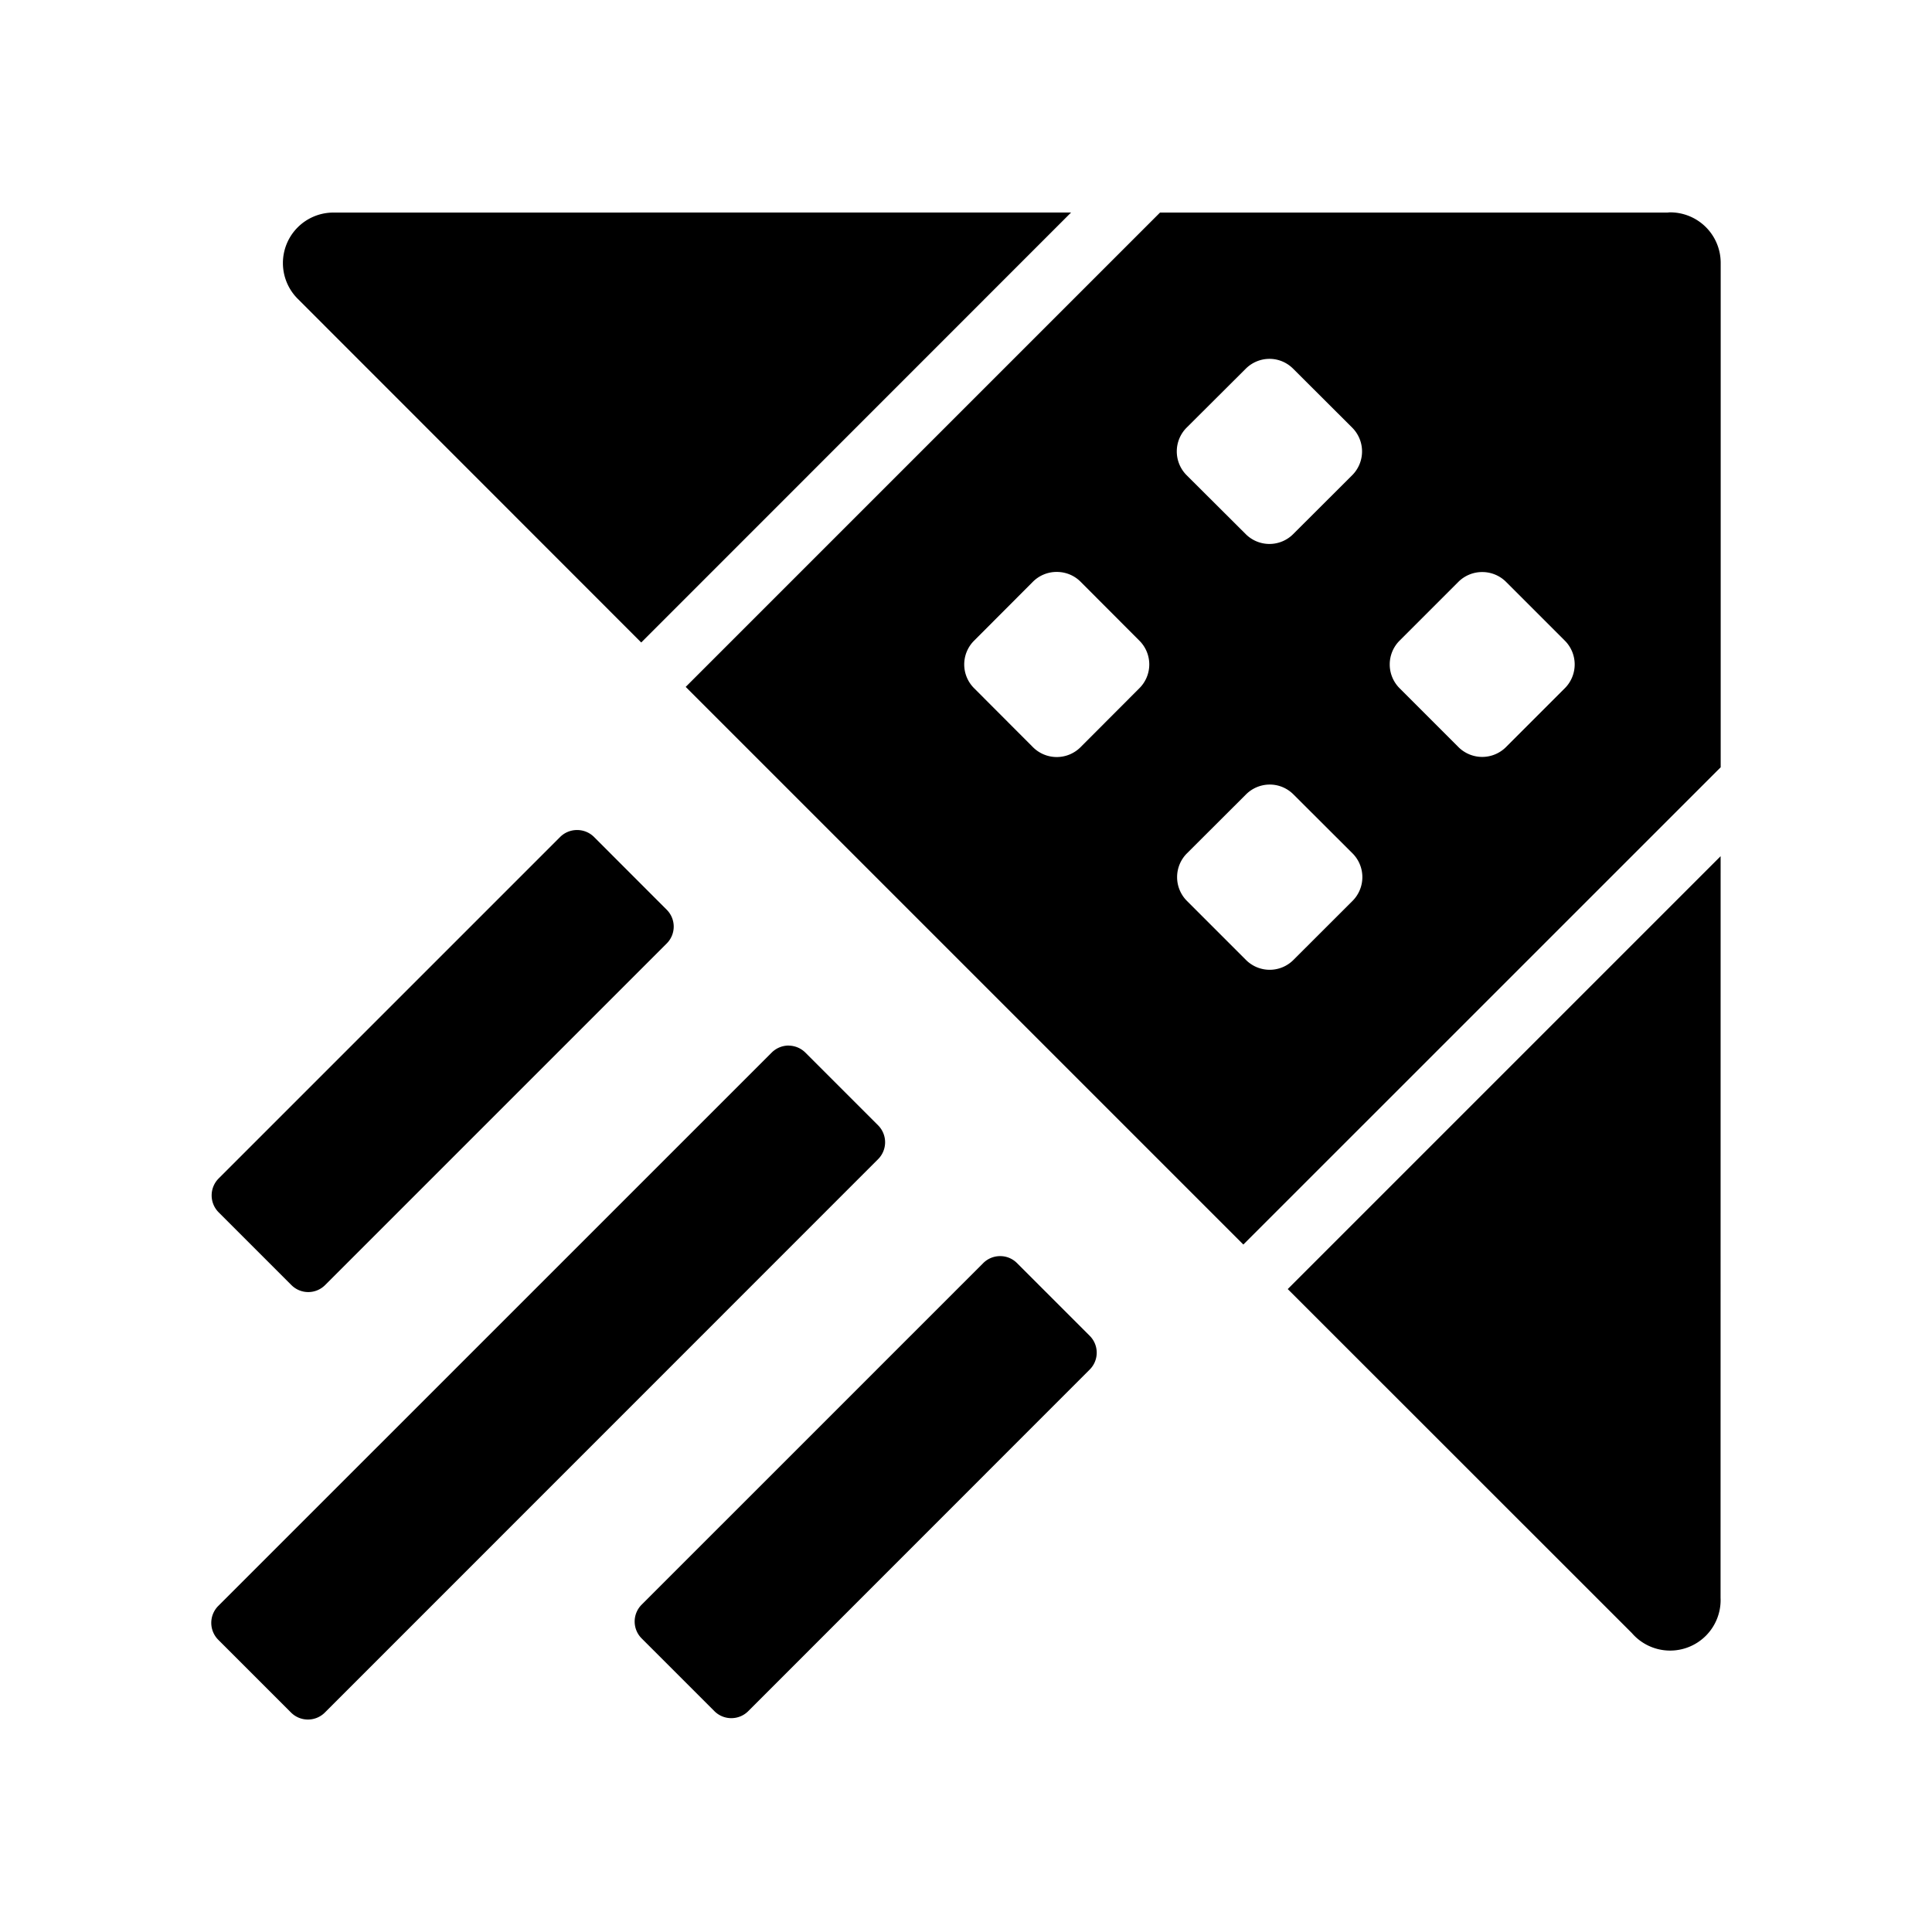 <svg xmlns="http://www.w3.org/2000/svg" width="100%" height="100%" viewBox="-3.36 -3.36 30.72 30.72"><path d="M23.177.018a.803.803 0 00-.024.002h-8.068L7.543 7.562l8.867 8.867 7.59-7.589V.822a.803.803 0 00-.822-.805zm-21.245.002a.803.803 0 00-.564 1.365l5.468 5.471L13.671.019zm14.894 2.326c.137 0 .272.053.377.158l.937.935a.535.535 0 010 .758l-.937.935a.533.533 0 01-.756 0l-.938-.935a.535.535 0 010-.758l.938-.935a.535.535 0 01.379-.158zM13.443 5.734c.137 0 .274.051.379.156l.935.937a.533.533 0 010 .756l-.935.937a.535.535 0 01-.758 0l-.935-.937a.533.533 0 010-.756l.935-.937a.533.533 0 01.379-.156zm6.773.002a.535.535 0 01.373.158l.93.93a.535.535 0 010 .762l-.93.93a.535.535 0 01-.762 0l-.93-.93a.535.535 0 010-.762l.93-.93a.535.535 0 01.389-.158zm-3.385 3.379c.137 0 .272.053.377.158l.937.935a.535.535 0 010 .758l-.938.937a.533.533 0 01-.756 0l-.937-.937a.535.535 0 010-.758l.937-.935a.535.535 0 01.379-.158zm-11.015.723a.38.38 0 00-.27.111L.117 15.378a.381.381 0 000 .539l1.156 1.156c.149.149.388.149.537 0l5.431-5.431a.379.379 0 000-.537L6.086 9.949a.38.38 0 00-.27-.111zm18.183.416l-6.883 6.883 5.472 5.47a.803.803 0 001.41-.562zM9.179 13.265a.382.382 0 00-.27.113L.111 22.175a.381.381 0 000 .539l1.156 1.156c.149.149.39.149.539 0l8.796-8.798a.381.381 0 000-.539l-1.154-1.154a.382.382 0 00-.27-.113zm3.365 3.348a.38.38 0 00-.27.111L6.843 22.155a.379.379 0 000 .537l1.156 1.156c.149.149.39.149.539 0l5.429-5.431a.379.379 0 000-.537l-1.156-1.156a.376.376 0 00-.268-.111Z"/></svg>